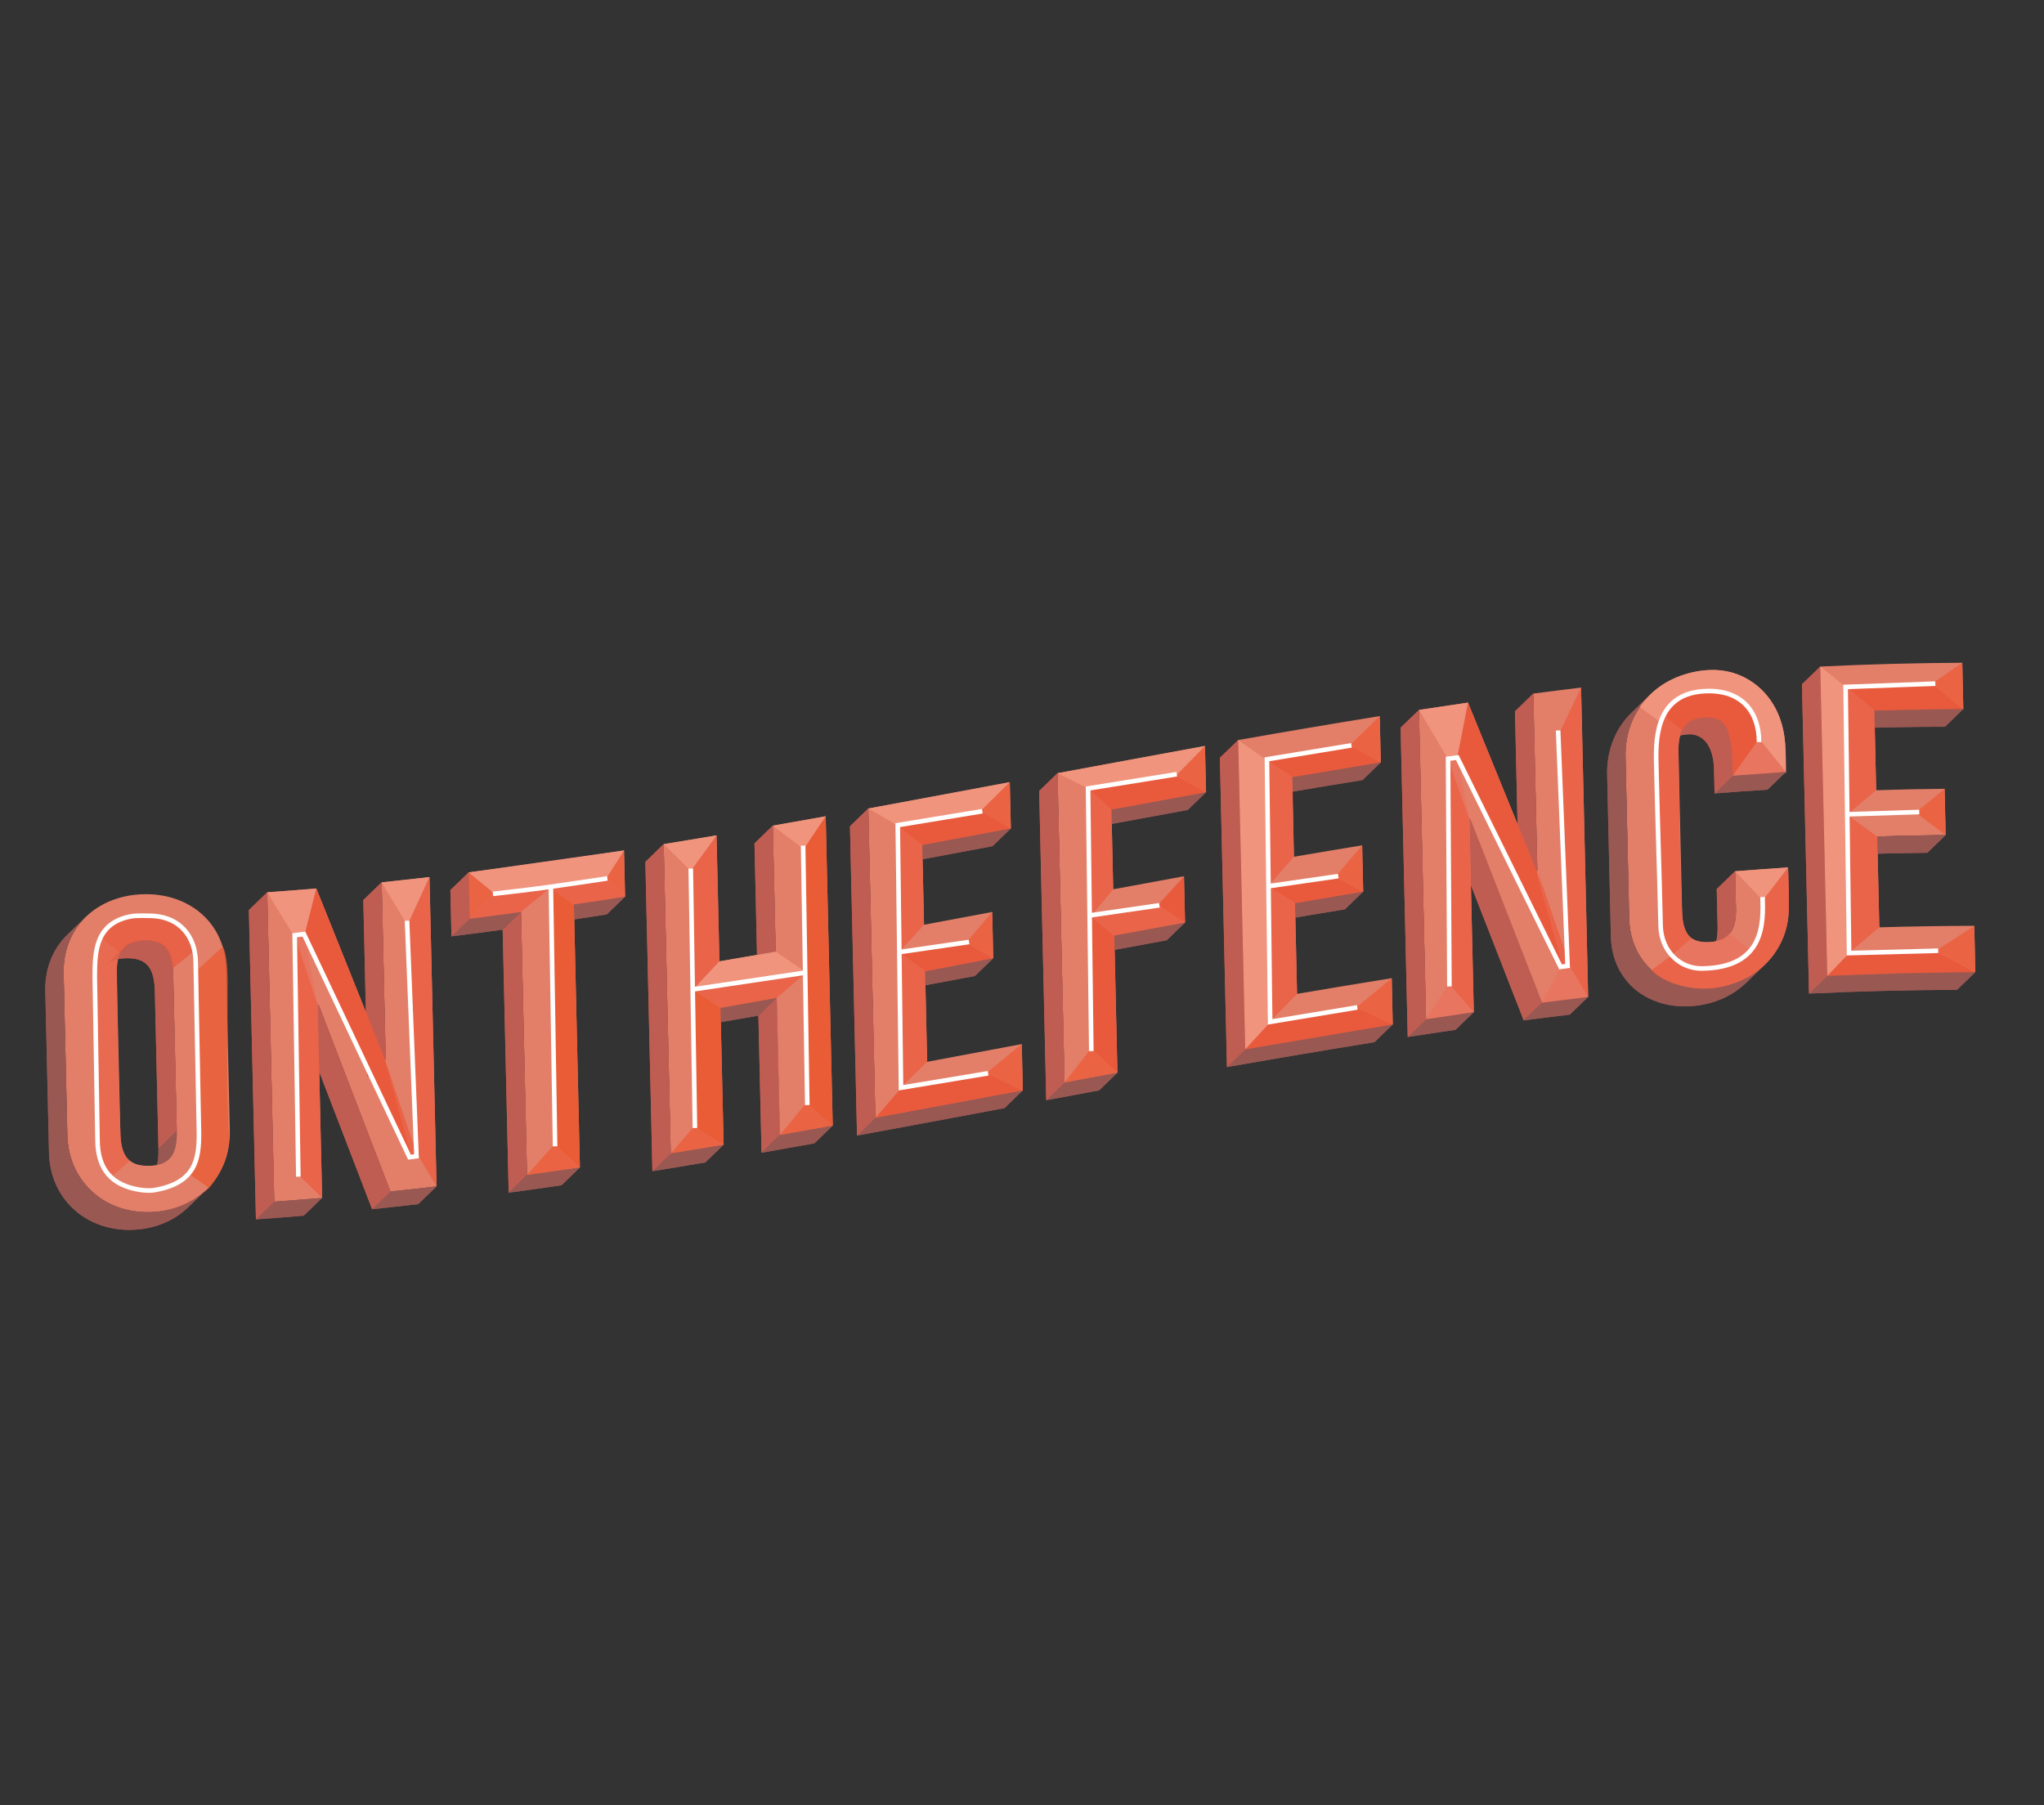 <?xml version="1.0" encoding="utf-8"?><svg xmlns="http://www.w3.org/2000/svg" width="300" height="265" xmlns:xlink="http://www.w3.org/1999/xlink" viewBox="0 0 300 265"><rect x="0" y="0" width="300" height="265" fill="#333333" stroke="none"/><path fill="#E96449" d="M16.414 172.738l-2.642 2.412s2.081 1.732 4.182 2.272c3.828.983 6.508.461 8.807-.448 1.843-.731 3.927-2.585 3.927-2.585l-2.834-1.982s-1.68 1.114-2.693 1.585c-1.827.856-2.885.971-5.133.591-2.536-.425-3.614-1.845-3.614-1.845z" opacity=".77"/><path fill="#E8755F" d="M19.074 170.41l-2.872 2.469s2.299 1.495 3.46 1.626c2.311.265 2.731.397 4.782-.322 2.401-.837 3.299-1.99 3.299-1.99l-2.762-2.204s-.484.634-1.865 1.025c-.547.152-1.785.21-2.891-.029-.562-.121-1.151-.575-1.151-.575z" opacity=".77"/><path fill="#E8755F" d="M61.426 169.708l-1.322.157-2.8 5.034 6.769-.747zM43.777 172.225l-3.526 4.164 7.027-.544z"/><defs><path id="a" d="M24.818 170.161l-.406.392-2.288 2.214c.87-.847 1.174-2.237 1.131-4.196l2.689-2.604c.049 1.958-.258 3.349-1.126 4.194z"/></defs><use fill="#9A5853" xlink:href="#a" overflow="visible"/><clipPath id="b"><use xlink:href="#a" overflow="visible"/></clipPath><path fill="#9A5853" d="M24.818 170.161l-2.694 2.605c.87-.847 1.174-2.237 1.131-4.196l2.689-2.604c.049 1.959-.258 3.35-1.126 4.195" clip-path="url(#b)" enable-background="new"/><path fill="#E37F68" d="M21.483 131.259c6.473.015 11.645 4.347 11.711 11.129.179 7.796.357 15.596.532 23.396.223 6.942-4.834 11.939-11.651 12.142l-.449.005c-6.582-.016-11.664-4.726-11.749-11.479l-.535-23.396c-.229-6.973 4.935-11.593 11.665-11.791l.476-.006zm4.462 34.707c-.175-7.674-.348-15.343-.525-23.015-.076-3.3-1.059-4.89-3.986-4.899l-.272.006c-3.138.086-4.105 1.729-4.028 5.124l.528 23.018c.075 3.3 1.062 4.933 4.001 4.94l.257-.005c3.133-.09 4.104-1.775 4.025-5.169"/><g enable-background="new"><defs><path id="c" d="M46.758 147.473l-2.692 2.604-.13.009 2.695-2.604.127-.009z" enable-background="new"/></defs><clipPath id="d"><use xlink:href="#c" overflow="visible"/></clipPath><path fill="#955747" d="M46.758 147.473l-2.692 2.604-.13.009 2.695-2.604.127-.009" clip-path="url(#d)" enable-background="new"/></g><path fill="#E37F68" d="M63.036 128.75c.346 15.131.69 30.268 1.038 45.401-2.708.314-4.061.464-6.77.747-3.522-9.144-7.039-18.281-10.546-27.426l-.127.008c.213 9.455.43 18.911.647 28.364-2.805.235-4.211.347-7.027.544-.345-15.134-.686-30.27-1.032-45.404 2.883-.204 4.322-.313 7.211-.559 3.344 8.362 6.695 16.719 10.056 25.079l.125-.015c-.197-8.657-.396-17.314-.592-25.97 2.808-.293 4.207-.445 7.017-.769zM91.587 124.838c.064 2.716.096 4.075.157 6.789-3.004.47-4.503.699-7.511 1.136.293 12.874.589 25.742.879 38.615-3.103.456-4.656.672-7.762 1.098l-.882-38.612c-3.007.412-4.506.607-7.517.983-.06-2.717-.09-4.076-.154-6.792 7.614-.976 15.207-2.057 22.79-3.217z"/><defs><path id="e" d="M77.35 172.476l-2.69 2.604-.882-38.613 2.69-2.603.882 38.612z"/></defs><use fill="#C05D52" xlink:href="#e" overflow="visible"/><clipPath id="f"><use xlink:href="#e" overflow="visible"/></clipPath><path fill="#C05D52" d="M77.35 172.476l-2.69 2.604-.882-38.613 2.69-2.603.882 38.612" clip-path="url(#f)" enable-background="new"/><defs><path id="g" d="M114.463 166.612l-2.69 2.603-.461-20.124 2.689-2.604c.156 6.705.312 13.414.462 20.125z"/></defs><use fill="#C05D52" xlink:href="#g" overflow="visible"/><clipPath id="h"><use xlink:href="#g" overflow="visible"/></clipPath><path fill="#C05D52" d="M114.463 166.612l-2.69 2.603-.461-20.124 2.689-2.604c.156 6.705.312 13.414.462 20.125" clip-path="url(#h)" enable-background="new"/><path fill="#E37F68" d="M121.187 119.824c.341 15.133.691 30.271 1.036 45.404-3.106.562-4.658.837-7.76 1.384-.15-6.711-.306-13.42-.462-20.126-3.303.58-4.949.865-8.255 1.423.152 6.709.305 13.416.462 20.124-3.106.526-4.652.784-7.762 1.283-.344-15.134-.693-30.267-1.038-45.402 3.106-.503 4.661-.76 7.759-1.286.142 6.164.283 12.325.423 18.49 3.307-.561 4.954-.845 8.26-1.422-.142-6.165-.282-12.329-.427-18.493 3.107-.541 4.655-.819 7.764-1.379zM148.204 114.815c.061 2.718.096 4.075.161 6.794-4.338.815-8.672 1.629-13.01 2.437.087 3.898.177 7.794.268 11.697 3.335-.621 6.67-1.248 10.005-1.875l.153 6.794c-3.336.624-6.667 1.249-10.003 1.871.102 4.442.201 8.889.302 13.334 4.63-.866 9.256-1.734 13.884-2.604.062 2.717.091 4.077.155 6.795-7.213 1.354-14.423 2.703-21.639 4.03-.347-15.137-.695-30.266-1.038-45.405 6.924-1.271 13.847-2.565 20.762-3.868zM176.854 109.503l.157 6.791c-4.632.841-9.257 1.69-13.886 2.551.084 3.897.177 7.798.262 11.697 3.465-.645 6.926-1.282 10.385-1.915.066 2.718.097 4.077.159 6.793-3.463.633-6.925 1.27-10.386 1.914.154 6.705.305 13.415.46 20.123-3.101.576-4.655.866-7.759 1.447-.343-15.132-.687-30.27-1.036-45.405 7.213-1.348 14.427-2.685 21.644-3.996zM202.506 105.115c.06 2.718.093 4.076.155 6.795-4.344.69-8.68 1.413-13.017 2.161.093 3.895.177 7.796.266 11.695 3.334-.573 6.675-1.133 10.016-1.677.063 2.718.096 4.076.154 6.795-3.342.541-6.676 1.104-10.011 1.674.101 4.446.2 8.892.302 13.334 4.625-.791 9.259-1.557 13.895-2.305.063 2.718.097 4.077.15 6.795-7.226 1.164-14.439 2.387-21.648 3.656-.338-15.135-.684-30.271-1.037-45.404 6.916-1.221 13.836-2.396 20.775-3.519z"/><g enable-background="new"><defs><path id="i" d="M215.792 120.191l-2.693 2.605-.123.015 2.69-2.604.126-.016z" enable-background="new"/></defs><clipPath id="j"><use xlink:href="#i" overflow="visible"/></clipPath><path fill="#955747" d="M215.792 120.191l-2.693 2.605-.123.015 2.69-2.604.126-.016" clip-path="url(#j)" enable-background="new"/></g><defs><path id="k" d="M226.327 147.186l-2.688 2.604c-3.507-8.999-7.021-17.996-10.54-26.993l2.693-2.605c3.519 8.996 7.034 17.994 10.535 26.994z"/></defs><use fill="#C05D52" xlink:href="#k" overflow="visible"/><clipPath id="l"><use xlink:href="#k" overflow="visible"/></clipPath><path fill="#C05D52" d="M226.327 147.186l-2.688 2.604c-3.507-8.999-7.021-17.996-10.54-26.993l2.693-2.605c3.519 8.996 7.034 17.994 10.535 26.994" clip-path="url(#l)" enable-background="new"/><path fill="#E37F68" d="M232.055 100.93c.347 15.135.696 30.274 1.038 45.404-2.703.326-4.058.501-6.766.852-3.501-9-7.017-17.998-10.535-26.995l-.126.016c.219 9.455.431 18.91.646 28.363-2.804.403-4.207.614-7.013 1.048-.342-15.137-.687-30.272-1.036-45.407 2.882-.441 4.318-.656 7.197-1.074 3.357 8.223 6.705 16.445 10.053 24.668l.127-.016c-.2-8.656-.4-17.316-.598-25.975 2.81-.365 4.209-.546 7.013-.884zM251.347 98.349c6.366.016 10.613 5.264 10.691 11.626l.08 3.332c-3.115.199-4.669.314-7.779.563l-.079-3.523c-.084-3.629-1.693-5.162-3.565-5.167l-.321.015c-3.134.275-4.099 2.014-4.021 5.407.17 7.673.347 15.346.525 23.021.071 3.128.961 4.675 3.553 4.681.22 0 .456-.01.702-.032 2.819-.248 3.719-1.951 3.656-4.909-.054-2.184-.078-3.281-.128-5.468 3.109-.25 4.664-.363 7.777-.561l.118 5.216c.203 6.823-4.623 11.897-11.273 12.514-.447.041-.887.062-1.325.062-6.031-.015-10.792-4.053-10.847-10.518-.18-7.798-.361-15.595-.531-23.393-.205-7.003 4.821-12.19 11.638-12.813.382-.037.759-.053 1.129-.053zM288.006 97.29c.063 2.714.093 4.074.15 6.79-4.352.001-8.706.078-13.053.221.085 3.9.176 7.798.266 11.698 3.345-.111 6.691-.181 10.042-.208.063 2.718.095 4.075.155 6.79-3.349.028-6.699.1-10.043.207.102 4.449.2 8.892.307 13.335 4.642-.134 9.287-.208 13.937-.218l.153 6.791c-7.253.021-14.48.21-21.72.551l-1.035-45.403c6.942-.332 13.882-.522 20.841-.554z"/><defs><path id="m" d="M64.073 174.152l-2.694 2.604c-2.707.312-4.058.463-6.765.744l2.689-2.602c2.709-.282 4.062-.432 6.77-.746z"/></defs><use fill="#9A5853" xlink:href="#m" overflow="visible"/><clipPath id="n"><use xlink:href="#m" overflow="visible"/></clipPath><path fill="#9A5853" d="M64.073 174.152l-2.694 2.604c-2.707.312-4.058.463-6.765.744l2.689-2.602c2.709-.282 4.062-.432 6.77-.746" clip-path="url(#n)" enable-background="new"/><defs><path id="o" d="M47.278 175.845l-2.694 2.603c-2.805.237-4.209.347-7.021.545l2.688-2.604c2.815-.197 4.222-.308 7.027-.544z"/></defs><use fill="#9A5853" xlink:href="#o" overflow="visible"/><clipPath id="p"><use xlink:href="#o" overflow="visible"/></clipPath><path fill="#9A5853" d="M47.278 175.845l-2.694 2.603c-2.805.237-4.209.347-7.021.545l2.688-2.604c2.815-.197 4.222-.308 7.027-.544" clip-path="url(#p)" enable-background="new"/><defs><path id="q" d="M91.744 131.627l-2.691 2.603c-3.003.47-4.508.699-7.512 1.136l2.691-2.603c3.009-.437 4.508-.666 7.512-1.136z"/></defs><use fill="#9A5853" xlink:href="#q" overflow="visible"/><clipPath id="r"><use xlink:href="#q" overflow="visible"/></clipPath><path fill="#9A5853" d="M91.744 131.627l-2.691 2.603c-3.003.47-4.508.699-7.512 1.136l2.691-2.603c3.009-.437 4.508-.666 7.512-1.136" clip-path="url(#r)" enable-background="new"/><defs><path id="s" d="M76.468 133.864l-2.69 2.603c-3.007.411-4.511.608-7.516.985l2.689-2.604c3.011-.377 4.51-.573 7.517-.984z"/></defs><use fill="#9A5853" xlink:href="#s" overflow="visible"/><clipPath id="t"><use xlink:href="#s" overflow="visible"/></clipPath><path fill="#9A5853" d="M76.468 133.864l-2.69 2.603c-3.007.411-4.511.608-7.516.985l2.689-2.604c3.011-.377 4.51-.573 7.517-.984" clip-path="url(#t)" enable-background="new"/><defs><path id="u" d="M85.112 171.378l-2.689 2.604c-3.106.455-4.659.673-7.763 1.098l2.69-2.604c3.106-.426 4.659-.642 7.762-1.098z"/></defs><use fill="#9A5853" xlink:href="#u" overflow="visible"/><clipPath id="v"><use xlink:href="#u" overflow="visible"/></clipPath><path fill="#9A5853" d="M85.112 171.378l-2.689 2.604c-3.106.455-4.659.673-7.763 1.098l2.69-2.604c3.106-.426 4.659-.642 7.762-1.098" clip-path="url(#v)" enable-background="new"/><defs><path id="w" d="M114.001 146.486l-2.689 2.604c-3.303.579-4.954.864-8.26 1.421l2.694-2.603c3.307-.557 4.952-.842 8.255-1.422z"/></defs><use fill="#9A5853" xlink:href="#w" overflow="visible"/><clipPath id="x"><use xlink:href="#w" overflow="visible"/></clipPath><path fill="#9A5853" d="M114.001 146.486l-2.689 2.604c-3.303.579-4.954.864-8.26 1.421l2.694-2.603c3.307-.557 4.952-.842 8.255-1.422" clip-path="url(#x)" enable-background="new"/><defs><path id="y" d="M122.223 165.228l-2.694 2.606c-3.103.557-4.653.834-7.756 1.38l2.69-2.603c3.102-.546 4.654-.821 7.76-1.383z"/></defs><use fill="#9A5853" xlink:href="#y" overflow="visible"/><clipPath id="z"><use xlink:href="#y" overflow="visible"/></clipPath><path fill="#9A5853" d="M122.223 165.228l-2.694 2.606c-3.103.557-4.653.834-7.756 1.38l2.69-2.603c3.102-.546 4.654-.821 7.76-1.383" clip-path="url(#z)" enable-background="new"/><defs><path id="A" d="M106.208 168.033l-2.694 2.604c-3.102.524-4.653.784-7.759 1.283l2.691-2.604c3.11-.499 4.656-.757 7.762-1.283z"/></defs><use fill="#9A5853" xlink:href="#A" overflow="visible"/><clipPath id="B"><use xlink:href="#A" overflow="visible"/></clipPath><path fill="#9A5853" d="M106.208 168.033l-2.694 2.604c-3.102.524-4.653.784-7.759 1.283l2.691-2.604c3.11-.499 4.656-.757 7.762-1.283" clip-path="url(#B)" enable-background="new"/><defs><path id="C" d="M148.365 121.609l-2.691 2.603c-4.339.815-8.674 1.629-13.012 2.435l2.693-2.601c4.338-.807 8.672-1.622 13.01-2.437z"/></defs><use fill="#9A5853" xlink:href="#C" overflow="visible"/><clipPath id="D"><use xlink:href="#C" overflow="visible"/></clipPath><path fill="#9A5853" d="M148.365 121.609l-2.691 2.603c-4.339.815-8.674 1.629-13.012 2.435l2.693-2.601c4.338-.807 8.672-1.622 13.01-2.437" clip-path="url(#D)" enable-background="new"/><defs><path id="E" d="M145.781 140.663l-2.693 2.604c-3.333.625-6.666 1.248-10.002 1.871l2.692-2.604c3.336-.622 6.667-1.247 10.003-1.871z"/></defs><use fill="#9A5853" xlink:href="#E" overflow="visible"/><clipPath id="F"><use xlink:href="#E" overflow="visible"/></clipPath><path fill="#9A5853" d="M145.781 140.663l-2.693 2.604c-3.333.625-6.666 1.248-10.002 1.871l2.692-2.604c3.336-.622 6.667-1.247 10.003-1.871" clip-path="url(#F)" enable-background="new"/><defs><path id="G" d="M150.12 160.059l-2.691 2.604c-7.213 1.353-14.426 2.703-21.642 4.03l2.694-2.604c7.216-1.327 14.426-2.676 21.639-4.03z"/></defs><use fill="#9A5853" xlink:href="#G" overflow="visible"/><clipPath id="H"><use xlink:href="#G" overflow="visible"/></clipPath><path fill="#9A5853" d="M150.12 160.059l-2.691 2.604c-7.213 1.353-14.426 2.703-21.642 4.03l2.694-2.604c7.216-1.327 14.426-2.676 21.639-4.03" clip-path="url(#H)" enable-background="new"/><defs><path id="I" d="M177.011 116.294l-2.694 2.605c-4.626.837-9.256 1.688-13.888 2.548l2.696-2.602c4.629-.86 9.254-1.71 13.886-2.551z"/></defs><use fill="#9A5853" xlink:href="#I" overflow="visible"/><clipPath id="J"><use xlink:href="#I" overflow="visible"/></clipPath><path fill="#9A5853" d="M177.011 116.294l-2.694 2.605c-4.626.837-9.256 1.688-13.888 2.548l2.696-2.602c4.629-.86 9.254-1.71 13.886-2.551" clip-path="url(#J)" enable-background="new"/><defs><path id="K" d="M173.931 135.421l-2.691 2.603c-3.462.633-6.923 1.269-10.385 1.912l2.69-2.601c3.461-.644 6.923-1.281 10.386-1.914z"/></defs><use fill="#9A5853" xlink:href="#K" overflow="visible"/><clipPath id="L"><use xlink:href="#K" overflow="visible"/></clipPath><path fill="#9A5853" d="M173.931 135.421l-2.691 2.603c-3.462.633-6.923 1.269-10.385 1.912l2.69-2.601c3.461-.644 6.923-1.281 10.386-1.914" clip-path="url(#L)" enable-background="new"/><defs><path id="M" d="M164.005 157.458l-2.688 2.604c-3.103.574-4.662.863-7.76 1.446l2.689-2.604c3.104-.579 4.658-.869 7.759-1.446z"/></defs><use fill="#9A5853" xlink:href="#M" overflow="visible"/><clipPath id="N"><use xlink:href="#M" overflow="visible"/></clipPath><path fill="#9A5853" d="M164.005 157.458l-2.688 2.604c-3.103.574-4.662.863-7.76 1.446l2.689-2.604c3.104-.579 4.658-.869 7.759-1.446" clip-path="url(#N)" enable-background="new"/><defs><path id="O" d="M202.661 111.91l-2.688 2.603c-4.346.69-8.685 1.413-13.017 2.161l2.688-2.603c4.337-.748 8.673-1.471 13.017-2.161z"/></defs><use fill="#9A5853" xlink:href="#O" overflow="visible"/><clipPath id="P"><use xlink:href="#O" overflow="visible"/></clipPath><path fill="#9A5853" d="M202.661 111.91l-2.688 2.603c-4.346.69-8.685 1.413-13.017 2.161l2.688-2.603c4.337-.748 8.673-1.471 13.017-2.161" clip-path="url(#P)" enable-background="new"/><defs><path id="Q" d="M200.08 130.883l-2.689 2.603c-3.343.541-6.682 1.101-10.016 1.674l2.694-2.603c3.335-.57 6.669-1.133 10.011-1.674z"/></defs><use fill="#9A5853" xlink:href="#Q" overflow="visible"/><clipPath id="R"><use xlink:href="#Q" overflow="visible"/></clipPath><path fill="#9A5853" d="M200.08 130.883l-2.689 2.603c-3.343.541-6.682 1.101-10.016 1.674l2.694-2.603c3.335-.57 6.669-1.133 10.011-1.674" clip-path="url(#R)" enable-background="new"/><defs><path id="S" d="M204.416 150.381l-2.688 2.604c-7.229 1.164-14.443 2.389-21.649 3.656l2.689-2.604c7.209-1.269 14.422-2.492 21.648-3.656z"/></defs><use fill="#9A5853" xlink:href="#S" overflow="visible"/><clipPath id="T"><use xlink:href="#S" overflow="visible"/></clipPath><path fill="#9A5853" d="M204.416 150.381l-2.688 2.604c-7.229 1.164-14.443 2.389-21.649 3.656l2.689-2.604c7.209-1.269 14.422-2.492 21.648-3.656" clip-path="url(#T)" enable-background="new"/><defs><path id="U" d="M233.093 146.334l-2.69 2.605c-2.709.323-4.058.498-6.764.85l2.688-2.604c2.708-.35 4.063-.524 6.766-.851z"/></defs><use fill="#9A5853" xlink:href="#U" overflow="visible"/><clipPath id="V"><use xlink:href="#U" overflow="visible"/></clipPath><path fill="#9A5853" d="M233.093 146.334l-2.69 2.605c-2.709.323-4.058.498-6.764.85l2.688-2.604c2.708-.35 4.063-.524 6.766-.851" clip-path="url(#V)" enable-background="new"/><defs><path id="W" d="M216.312 148.571l-2.69 2.604c-2.802.404-4.209.615-7.011 1.046l2.688-2.602c2.805-.434 4.209-.645 7.013-1.048z"/></defs><use fill="#9A5853" xlink:href="#W" overflow="visible"/><clipPath id="X"><use xlink:href="#W" overflow="visible"/></clipPath><path fill="#9A5853" d="M216.312 148.571l-2.69 2.604c-2.802.404-4.209.615-7.011 1.046l2.688-2.602c2.805-.434 4.209-.645 7.013-1.048" clip-path="url(#X)" enable-background="new"/><defs><path id="Y" d="M262.118 113.307l-2.693 2.606c-3.112.197-4.67.312-7.775.56l2.689-2.604c3.11-.247 4.664-.363 7.779-.562z"/></defs><use fill="#9A5853" xlink:href="#Y" overflow="visible"/><clipPath id="Z"><use xlink:href="#Y" overflow="visible"/></clipPath><path fill="#9A5853" d="M262.118 113.307l-2.693 2.606c-3.112.197-4.67.312-7.775.56l2.689-2.604c3.11-.247 4.664-.363 7.779-.562" clip-path="url(#Z)" enable-background="new"/><defs><path id="aa" d="M288.156 104.08l-2.688 2.603c-4.358 0-8.706.078-13.062.221l2.697-2.603c4.347-.144 8.702-.22 13.053-.221z"/></defs><use fill="#9A5853" xlink:href="#aa" overflow="visible"/><clipPath id="ab"><use xlink:href="#aa" overflow="visible"/></clipPath><path fill="#9A5853" d="M288.156 104.08l-2.688 2.603c-4.358 0-8.706.078-13.062.221l2.697-2.603c4.347-.144 8.702-.22 13.053-.221" clip-path="url(#ab)" enable-background="new"/><defs><path id="ac" d="M285.566 122.58l-2.69 2.604c-3.349.028-6.7.099-10.042.208l2.689-2.604c3.344-.108 6.695-.18 10.043-.208z"/></defs><use fill="#9A5853" xlink:href="#ac" overflow="visible"/><clipPath id="ad"><use xlink:href="#ac" overflow="visible"/></clipPath><path fill="#9A5853" d="M285.566 122.58l-2.69 2.604c-3.349.028-6.7.099-10.042.208l2.689-2.604c3.344-.108 6.695-.18 10.043-.208" clip-path="url(#ad)" enable-background="new"/><defs><path id="ae" d="M289.92 142.696l-2.688 2.604c-7.253.021-14.482.21-21.72.551l2.688-2.604c7.239-.341 14.467-.531 21.72-.551z"/></defs><use fill="#9A5853" xlink:href="#ae" overflow="visible"/><clipPath id="af"><use xlink:href="#ae" overflow="visible"/></clipPath><path fill="#9A5853" d="M289.92 142.696l-2.688 2.604c-7.253.021-14.482.21-21.72.551l2.688-2.604c7.239-.341 14.467-.531 21.72-.551" clip-path="url(#af)" enable-background="new"/><g enable-background="new"><defs><path id="ag" d="M15.561 141.633l2.689-2.604c.635-.616 1.575-.936 2.912-.971l.272-.006c2.927.009 3.91 1.599 3.986 4.899.177 7.672.351 15.341.525 23.015l-2.689 2.604c-.175-7.674-.353-15.343-.525-23.017-.076-3.298-1.062-4.888-3.988-4.894l-.271.003c-1.336.039-2.278.356-2.911.971z" enable-background="new"/></defs><use fill="#C05D52" xlink:href="#ag" overflow="visible"/><clipPath id="ah"><use xlink:href="#ag" overflow="visible"/></clipPath><path fill="#C05D52" d="M25.945 165.966l-2.689 2.604c-.175-7.674-.353-15.343-.525-23.017-.076-3.298-1.062-4.888-3.988-4.894l-.271.003c-1.336.038-2.278.355-2.912.971l2.689-2.604c.635-.616 1.575-.936 2.912-.971l.272-.006c2.927.009 3.91 1.599 3.986 4.899.178 7.673.351 15.341.526 23.015" clip-path="url(#ah)" enable-background="new"/></g><defs><path id="ai" d="M30.311 174.612l-2.688 2.603c-2.075 2.009-4.952 3.219-8.239 3.315l-.445.008c-6.582-.02-11.668-4.731-11.75-11.485-.18-7.797-.36-15.597-.536-23.394-.116-3.502 1.131-6.412 3.25-8.465l2.692-2.603c-2.123 2.054-3.367 4.963-3.252 8.465l.535 23.396c.085 6.754 5.167 11.464 11.749 11.479l.449-.005c3.285-.097 6.16-1.307 8.235-3.314z"/></defs><use fill="#9A5853" xlink:href="#ai" overflow="visible"/><clipPath id="aj"><use xlink:href="#ai" overflow="visible"/></clipPath><path fill="#9A5853" d="M30.311 174.612l-2.688 2.603c-2.075 2.009-4.952 3.219-8.239 3.315l-.445.008c-6.582-.02-11.668-4.731-11.75-11.485-.18-7.797-.36-15.597-.536-23.394-.116-3.502 1.131-6.412 3.25-8.465l2.692-2.603c-2.123 2.054-3.367 4.963-3.252 8.465l.535 23.396c.085 6.754 5.167 11.464 11.749 11.479l.449-.005c3.285-.097 6.16-1.307 8.235-3.314" clip-path="url(#aj)" enable-background="new"/><g enable-background="new"><defs><path id="ak" d="M56.61 155.491l-2.689 2.602c-.204-8.657-.396-17.313-.597-25.971l2.694-2.601.592 25.97z" enable-background="new"/></defs><use fill="#C05D52" xlink:href="#ak" overflow="visible"/><clipPath id="al"><use xlink:href="#ak" overflow="visible"/></clipPath><path fill="#C05D52" d="M56.61 155.491l-2.689 2.602c-.204-8.657-.396-17.313-.597-25.971l2.694-2.601.592 25.97" clip-path="url(#al)" enable-background="new"/></g><g enable-background="new"><defs><path id="am" d="M57.304 174.899l-2.689 2.602c-3.525-9.139-7.044-18.281-10.549-27.424l2.692-2.604c3.507 9.145 7.023 18.282 10.546 27.426z" enable-background="new"/></defs><use fill="#C05D52" xlink:href="#am" overflow="visible"/><clipPath id="an"><use xlink:href="#am" overflow="visible"/></clipPath><path fill="#C05D52" d="M57.304 174.899l-2.689 2.602c-3.525-9.139-7.044-18.281-10.549-27.424l2.692-2.604c3.507 9.145 7.023 18.282 10.546 27.426" clip-path="url(#an)" enable-background="new"/></g><g enable-background="new"><defs><path id="ao" d="M40.251 176.389l-2.688 2.604c-.345-15.134-.696-30.27-1.037-45.405l2.693-2.603c.346 15.135.687 30.27 1.032 45.404z" enable-background="new"/></defs><use fill="#C05D52" xlink:href="#ao" overflow="visible"/><clipPath id="ap"><use xlink:href="#ao" overflow="visible"/></clipPath><path fill="#C05D52" d="M40.251 176.389l-2.688 2.604c-.345-15.134-.696-30.27-1.037-45.405l2.693-2.603c.346 15.135.687 30.27 1.032 45.404" clip-path="url(#ap)" enable-background="new"/></g><g enable-background="new"><defs><path id="aq" d="M68.951 134.847l-2.689 2.604c-.063-2.718-.096-4.077-.156-6.795l2.691-2.602c.064 2.717.094 4.076.154 6.793z" enable-background="new"/></defs><use fill="#C05D52" xlink:href="#aq" overflow="visible"/><clipPath id="ar"><use xlink:href="#aq" overflow="visible"/></clipPath><path fill="#C05D52" d="M68.951 134.847l-2.689 2.604c-.063-2.718-.096-4.077-.156-6.795l2.691-2.602c.064 2.717.094 4.076.154 6.793" clip-path="url(#ar)" enable-background="new"/></g><g enable-background="new"><defs><path id="as" d="M113.851 139.695l-2.694 2.603c-.137-6.164-.279-12.327-.421-18.491l2.688-2.604c.144 6.163.285 12.328.427 18.492z" enable-background="new"/></defs><use fill="#C05D52" xlink:href="#as" overflow="visible"/><clipPath id="at"><use xlink:href="#as" overflow="visible"/></clipPath><path fill="#C05D52" d="M113.851 139.695l-2.694 2.603c-.137-6.164-.279-12.327-.421-18.491l2.688-2.604c.144 6.163.285 12.328.427 18.492" clip-path="url(#at)" enable-background="new"/></g><g enable-background="new"><defs><path id="au" d="M98.446 169.316l-2.691 2.604c-.345-15.135-.692-30.268-1.035-45.403l2.688-2.603c.345 15.135.695 30.268 1.038 45.402z" enable-background="new"/></defs><use fill="#C05D52" xlink:href="#au" overflow="visible"/><clipPath id="av"><use xlink:href="#au" overflow="visible"/></clipPath><path fill="#C05D52" d="M98.446 169.316l-2.691 2.604c-.345-15.135-.692-30.268-1.035-45.403l2.688-2.603c.345 15.135.695 30.268 1.038 45.402" clip-path="url(#av)" enable-background="new"/></g><g enable-background="new"><defs><path id="aw" d="M128.481 164.089l-2.694 2.604c-.345-15.137-.69-30.27-1.036-45.403l2.692-2.605c.343 15.139.691 30.268 1.038 45.404z" enable-background="new"/></defs><use fill="#C05D52" xlink:href="#aw" overflow="visible"/><clipPath id="ax"><use xlink:href="#aw" overflow="visible"/></clipPath><path fill="#C05D52" d="M128.481 164.089l-2.694 2.604c-.345-15.137-.69-30.27-1.036-45.403l2.692-2.605c.343 15.139.691 30.268 1.038 45.404" clip-path="url(#ax)" enable-background="new"/></g><g enable-background="new"><defs><path id="ay" d="M156.246 158.906l-2.689 2.604c-.342-15.134-.688-30.27-1.035-45.405l2.688-2.604c.35 15.135.693 30.273 1.036 45.405z" enable-background="new"/></defs><use fill="#C05D52" xlink:href="#ay" overflow="visible"/><clipPath id="az"><use xlink:href="#ay" overflow="visible"/></clipPath><path fill="#C05D52" d="M156.246 158.906l-2.689 2.604c-.342-15.134-.688-30.27-1.035-45.405l2.688-2.604c.35 15.135.693 30.273 1.036 45.405" clip-path="url(#az)" enable-background="new"/></g><g enable-background="new"><defs><path id="aA" d="M182.768 154.038l-2.689 2.604c-.338-15.136-.686-30.271-1.036-45.403l2.688-2.605c.353 15.133.699 30.269 1.037 45.404z" enable-background="new"/></defs><use fill="#C05D52" xlink:href="#aA" overflow="visible"/><clipPath id="aB"><use xlink:href="#aA" overflow="visible"/></clipPath><path fill="#C05D52" d="M182.768 154.038l-2.689 2.604c-.338-15.136-.686-30.271-1.036-45.403l2.688-2.605c.353 15.133.699 30.269 1.037 45.404" clip-path="url(#aB)" enable-background="new"/></g><g enable-background="new"><defs><path id="aC" d="M225.64 127.79l-2.694 2.604-.592-25.977 2.688-2.602c.197 8.658.397 17.319.598 25.975z" enable-background="new"/></defs><use fill="#C05D52" xlink:href="#aC" overflow="visible"/><clipPath id="aD"><use xlink:href="#aC" overflow="visible"/></clipPath><path fill="#C05D52" d="M225.64 127.79l-2.694 2.604-.592-25.977 2.688-2.602c.197 8.658.397 17.319.598 25.975" clip-path="url(#aD)" enable-background="new"/></g><g enable-background="new"><defs><path id="aE" d="M209.299 149.619l-2.688 2.602c-.347-15.135-.691-30.27-1.041-45.405l2.693-2.604c.349 15.135.694 30.27 1.036 45.407z" enable-background="new"/></defs><use fill="#C05D52" xlink:href="#aE" overflow="visible"/><clipPath id="aF"><use xlink:href="#aE" overflow="visible"/></clipPath><path fill="#C05D52" d="M209.299 149.619l-2.688 2.602c-.347-15.135-.691-30.27-1.041-45.405l2.693-2.604c.349 15.135.694 30.27 1.036 45.407" clip-path="url(#aF)" enable-background="new"/></g><g enable-background="new"><defs><path id="aG" d="M244.851 108.878l2.693-2.602c.634-.614 1.55-.971 2.829-1.082l.321-.015c1.872.005 3.481 1.537 3.565 5.167l.079 3.523-2.689 2.604-.081-3.523c-.084-3.628-1.692-5.16-3.564-5.165l-.325.011c-1.277.115-2.196.47-2.828 1.082z" enable-background="new"/></defs><use fill="#C05D52" xlink:href="#aG" overflow="visible"/><clipPath id="aH"><use xlink:href="#aG" overflow="visible"/></clipPath><path fill="#C05D52" d="M254.339 113.87l-2.689 2.604-.081-3.523c-.084-3.628-1.692-5.16-3.564-5.165l-.325.011c-1.276.115-2.195.469-2.828 1.082l2.693-2.602c.634-.614 1.55-.971 2.829-1.082l.321-.015c1.872.005 3.481 1.537 3.565 5.167l.079 3.523" clip-path="url(#aH)" enable-background="new"/></g><g enable-background="new"><defs><path id="aI" d="M253.663 137.281l-2.693 2.603c.855-.829 1.166-2.148 1.124-3.917-.048-2.186-.074-3.283-.128-5.468l2.694-2.604c.05 2.188.074 3.284.128 5.468.038 1.768-.268 3.089-1.125 3.918z" enable-background="new"/></defs><use fill="#C05D52" xlink:href="#aI" overflow="visible"/><clipPath id="aJ"><use xlink:href="#aI" overflow="visible"/></clipPath><path fill="#C05D52" d="M253.663 137.281l-2.693 2.603c.855-.829 1.166-2.148 1.124-3.917-.048-2.186-.074-3.283-.128-5.468l2.694-2.604c.05 2.188.074 3.284.128 5.468.038 1.768-.268 3.089-1.125 3.918" clip-path="url(#aJ)" enable-background="new"/></g><defs><path id="aK" d="M259 141.637l-2.69 2.604c-1.977 1.91-4.652 3.142-7.717 3.425-.447.042-.887.063-1.326.061-6.033-.013-10.79-4.051-10.847-10.515l-.536-23.395c-.104-3.75 1.283-6.98 3.646-9.269.897-.866 1.797-1.735 2.693-2.604-2.362 2.289-3.758 5.519-3.644 9.269.17 7.798.352 15.595.531 23.393.055 6.465 4.815 10.503 10.847 10.518.438 0 .878-.021 1.325-.062 3.068-.283 5.741-1.514 7.718-3.425z"/></defs><use fill="#9A5853" xlink:href="#aK" overflow="visible"/><clipPath id="aL"><use xlink:href="#aK" overflow="visible"/></clipPath><path fill="#9A5853" d="M259 141.637l-2.69 2.604c-1.977 1.91-4.652 3.142-7.717 3.425-.447.042-.887.063-1.326.061-6.033-.013-10.79-4.051-10.847-10.515l-.536-23.395c-.104-3.75 1.283-6.98 3.646-9.269l2.693-2.604c-2.362 2.289-3.758 5.519-3.644 9.269.17 7.798.352 15.595.531 23.393.055 6.465 4.815 10.503 10.847 10.518.438 0 .878-.021 1.325-.062 3.068-.283 5.741-1.514 7.718-3.425" clip-path="url(#aL)" enable-background="new"/><g enable-background="new"><defs><path id="aM" d="M268.2 143.247l-2.688 2.604c-.346-15.136-.693-30.271-1.038-45.405l2.691-2.601 1.035 45.402z" enable-background="new"/></defs><use fill="#C05D52" xlink:href="#aM" overflow="visible"/><clipPath id="aN"><use xlink:href="#aM" overflow="visible"/></clipPath><path fill="#C05D52" d="M268.2 143.247l-2.688 2.604c-.346-15.136-.693-30.271-1.038-45.405l2.691-2.601 1.035 45.402" clip-path="url(#aN)" enable-background="new"/></g><path fill="#E95C35" d="M32.711 138.947l-3.624 3.313s-.141 18.539-.141 25.247c0 4.021-1.092 4.9-1.092 4.9l2.834 1.982s3.216-3.499 2.918-7.927c-.418-6.281-.17-17.08-.193-22.541-.018-3.984-.702-4.974-.702-4.974z" opacity=".77"/><path fill="#E96449" d="M14.918 137.498l2.781 2.293s-.541.884-.534 2.358c.003 2.25.233 19.542.563 25.029.149 2.529 1.346 3.231 1.346 3.231l-2.788 2.383s-2.074-1.71-2.04-6.465c.039-5.094-.325-20.208-.325-24.526 0-2.518.997-4.303.997-4.303z" opacity=".77"/><path fill="#E95A3D" d="M25.366 142.121l3.09-2.477s-1.21-4.357-4.333-4.853c-2.292-.365-3.75-.716-5.806 0-3.066 1.076-3.49 2.737-3.49 2.737l2.849 2.314s.55-.958 1.22-1.248c1.563-.681 3.447-.735 4.809-.016 1.515.802 1.661 3.543 1.661 3.543z" opacity=".77"/><path fill="#E96449" d="M244.106 104.854l2.783 2.294s-.542.881-.538 2.354c.008 2.25.236 19.542.564 25.029.15 2.53 1.349 3.231 1.349 3.231l-2.793 2.386s-2.071-1.712-2.039-6.47c.037-5.095-.322-20.202-.322-24.523 0-2.515.996-4.301.996-4.301z"/><path fill="#E8755F" d="M248.265 137.764l-2.877 2.469s2.036 1.719 3.199 1.853c2.309.264 2.991.17 5.048-.548 2.396-.837 3.295-1.993 3.295-1.993l-3.032-2.537s-.488.729-1.875 1.121c-.547.154-1.554.296-2.664.057-.565-.123-1.094-.422-1.094-.422z"/><path fill="#E96449" d="M245.419 140.175l-3.032 2.23s1.277 1.446 3.914 2.161c3.058.829 5.88.903 9.692-.841 3.226-1.482 6.162-5 6.496-9.256.191-2.419-.052-7.135-.052-7.135l-3.516 4.528s-.627 5.824-1.445 7.009c-1.513 2.201-4.883 3.228-6.014 3.296-4.711.281-6.043-1.992-6.043-1.992z"/><path fill="#F0947D" d="M243.736 106.038l-3.071-2.25s1.54-2.482 4.499-3.94c2.439-1.203 6.629-2.364 10.438-.617 3.226 1.48 5.996 4.656 6.401 9.843.196 2.421.099 4.425.099 4.425l-3.518-4.528s-.979-3.814-1.795-5c-1.512-2.204-5.852-2.346-6.984-2.414-4.71-.28-6.069 4.481-6.069 4.481z"/><path fill="#E95A3D" d="M254.339 113.87l3.67-5.146s.154-5.729-4.731-6.899c-2.259-.543-3.519-.675-5.571.041-3.071 1.076-3.688 3.016-3.688 3.016l2.842 2.315s.665-1.111 1.327-1.42c.902-.418 2.425-.703 3.893-.229 1.883.609 2.172 4.405 2.218 6.655.014.983.04 1.667.04 1.667z"/><path fill="#E8755F" d="M230.371 141.777l-1.32.154-2.724 5.255 6.766-.852zM212.722 144.294l-3.423 5.325 7.013-1.048z"/><path fill="#F0947D" d="M212.617 111.542l1.262-.251 1.581-8.153-7.197 1.073zM258.725 132.156l3.713-4.822-7.778.561z"/><path fill="#E8755F" d="M258.221 108.471l-3.882 5.399 7.779-.563z"/><path fill="#E96449" d="M232.055 100.93l-3.197 6.687 1.513 34.16 2.722 4.557zM215.666 120.208l-3.049-8.666.14 32.984 3.555 4.045zM225.64 127.79l4.731 13.761-1.32.38z"/><path fill="#E8755F" d="M215.666 120.208l-3.13-8.833 1.343-.084z"/><path fill="#E96449" d="M190.069 132.557l-3.896-2.505.251 19.887 3.947-4.048z"/><path fill="#F0947D" d="M186.005 111.654l-4.275-3.021 1.038 45.405 3.663-3.961zM271.006 100.914l-3.841-3.07 1.035 45.403 3.288-3.378z"/><path fill="#E96449" d="M189.686 114.077l-3.59-2.679.077 18.654 3.737-4.286z"/><path fill="#EA6444" d="M198.905 148.004l5.511 2.377-.15-6.795zM195.987 128.682l4.093 2.201-.154-6.795z"/><path fill="#E95A3D" d="M186.535 149.939l-3.767 4.099 21.648-3.657-5.372-2.433z"/><path fill="none" stroke="#fff" stroke-width=".673" stroke-miterlimit="10" d="M29.204 166.398c0 3.719-.465 7.279-6.584 8.308-.538.092-1.411.065-2.169-.063-3.83-.635-6.14-2.774-6.14-7.4l-.397-23.753c0-3.718.057-8.053 5.45-9 .643-.113 2.606-.059 2.606-.059 4.513.051 6.755 3.178 6.755 6.896l.479 25.071z"/><path fill="#E96449" d="M275.523 122.787l-4.43-3.195.309 20.25 4.428-3.719zM275.104 104.301l-4.285-3.533.274 18.824 4.276-3.593z"/><path fill="#EA6444" d="M284.053 139.603l5.867 3.093-.153-6.791zM281.148 119.282l4.418 3.298-.155-6.789zM283.519 100.353l4.637 3.727-.15-6.79z"/><path fill="#E95A3D" d="M271.554 139.77l-3.354 3.477s8.367-.312 11.138-.384c2.658-.068 10.582-.167 10.582-.167l-5.867-3.093-12.499.167zM270.955 100.829l4.148 3.472s3.593-.064 6.367-.134c2.657-.067 6.686-.087 6.686-.087l-4.571-3.698-12.63.447z"/><path fill="#EA6444" d="M198.035 109.44l4.626 2.47-.155-6.795z"/><path fill="#E95A3D" d="M185.845 111.458l3.841 2.619 12.975-2.167-4.49-2.449zM186.239 130.151l3.872 2.429 9.969-1.697-4.093-2.201zM163.545 137.335l-3.598-2.948.171 19.687 3.887 3.384z"/><path fill="#E96449" d="M163.125 118.846l-3.426-3.105.419 18.729 3.269-3.928z"/><path fill="#EA6444" d="M156.246 158.906l7.759-1.448-3.847-3.594zM98.446 169.316l7.762-1.283-4.229-2.837zM114.463 166.612l7.76-1.384-3.783-3.455z"/><path fill="#E95A3D" d="M169.738 133.06l4.193 2.361-.16-6.793z"/><path fill="#EA6444" d="M172.591 113.835l4.42 2.459-.157-6.791z"/><path fill="#E95A3D" d="M159.699 115.741l3.426 3.105 13.886-2.552-4.42-2.459z"/><path fill="#E96449" d="M160.02 134.456l3.525 2.879 10.386-1.914-3.52-2.361zM101.896 145.254l3.926 2.694 8.179-1.462 4.246-3.644z"/><path fill="#E95A3D" d="M215.46 103.138l-1.581 8.153 15.428 30.427-3.794-13.912z"/><path fill="#F0947D" d="M43.012 137.178l1.753-.24 1.665-6.512-7.211.559zM59.815 135.846l3.221-7.096-7.018.771z"/><path fill="#E96449" d="M63.036 128.75l-3.125 6.798 1.515 34.16 2.647 4.444zM46.63 147.481l-3.351-10.276.534 35.253 3.465 3.387zM56.486 155.505l4.774 14.162-1.156.198z"/><path fill="#E8755F" d="M46.63 147.481l-3.378-10.192 1.375-.253z"/><path fill="#E95A3D" d="M46.43 130.426l-1.747 6.863 15.678 32.365-3.875-14.149z"/><g fill="none" stroke="#fff" stroke-width=".673" stroke-miterlimit="10"><path d="M284.053 100.353l-13.172.485.511 39.068 13.077-.346M271.214 119.528l10.481-.329"/></g><g fill="none" stroke="#fff" stroke-width=".673" stroke-miterlimit="10"><path d="M198.359 109.41l-12.408 2.047.473 38.545 12.789-2.123M186.451 130.052l9.968-1.444"/></g><path fill="#E96449" d="M135.781 142.588l-3.793-2.864.255 19.883 3.838-3.739z"/><path fill="#E95C35" d="M105.746 147.909l-4.019-2.711.21 20.15 4.271 2.685zM121.187 119.824l-3.31 4.306.593 37.81 3.753 3.288z"/><path fill="#F0947D" d="M144.018 119.031l4.186-4.216-20.761 3.87 4.405 2.533z"/><path fill="#E96449" d="M135.355 124.046l-3.443-2.978.076 18.656 3.635-3.981zM105.167 122.628l-3.779 5.197.339 17.373 3.863-4.08z"/><path fill="#EA6444" d="M144.638 157.608l5.482 2.451-.155-6.795zM141.803 138.352l3.978 2.311-.153-6.795z"/><path fill="#E95A3D" d="M132.351 159.607l-3.87 4.482 21.639-4.03-5.261-2.442z"/><path fill="#EA6444" d="M143.852 119.11l4.513 2.499-.161-6.794z"/><path fill="#E95A3D" d="M131.657 121.127l3.698 2.919 13.01-2.437-4.381-2.479zM132.058 139.821l3.723 2.767 10-1.925-3.978-2.311z"/><g fill="none" stroke="#fff" stroke-width=".673" stroke-miterlimit="10"><path d="M144.177 119.079l-12.412 2.046.478 38.546 12.785-2.121M132.269 139.724l9.96-1.449"/></g><path fill="#EA6444" d="M88.896 129.043l2.848 2.584-.157-6.789zM68.797 128.055l.154 6.792 3.685-3.617zM81.449 167.872l-4.099 4.604 7.762-1.098z"/><path fill="#E95C35" d="M84.233 132.764l-3.437-2.564.589 37.693 3.727 3.485z"/><path fill="#E96449" d="M91.744 131.627l-2.848-2.584-8.265 1.311 3.602 2.41zM68.914 134.891l3.722-3.661 8.16-.904-4.374 3.555z"/><path fill="#F0947D" d="M88.896 129.043l2.691-4.205-22.79 3.217 3.902 3.204zM105.167 122.628l-7.759 1.286 3.98 3.911zM118.215 142.672l-4.364-2.977-8.261 1.423-3.99 4.292zM121.187 119.824l-7.763 1.379 4.539 3.423zM172.591 113.835l4.263-4.332-21.644 3.997 4.489 2.241z"/><g fill="none" stroke="#fff" stroke-width=".669" stroke-miterlimit="10"><path d="M72.347 131.209s4.487-.486 8.188-.998c3.808-.529 8.608-1.269 8.608-1.269M80.857 130.188l.614 38.084"/></g><g fill="none" stroke="#fff" stroke-width=".673" stroke-miterlimit="10"><path d="M172.71 113.646l-13.011 2.095.474 38.549M160.202 134.337l9.967-1.448"/></g><path fill="none" stroke="#fff" stroke-width=".673" stroke-miterlimit="10" d="M101.385 127.494l.613 38.087M117.877 124.13l.613 38.084M101.59 145.254l16.544-2.469M228.688 107.224l1.39 34.566-1.027.141-15.161-30.728-1.354.172.197 33.421M59.743 135.157l1.387 34.567-1.026.141-15.498-32.748-1.354.172.537 35.438M258.179 108.934c0-4.414-2.524-7.657-7.741-7.488-7.04.228-7.443 6.252-7.352 10.377.211 9.325.428 14.738.643 24.062.084 3.805 2.9 6.322 6.049 6.283 9.37-.112 9.001-6.895 8.919-10.49"/></svg>